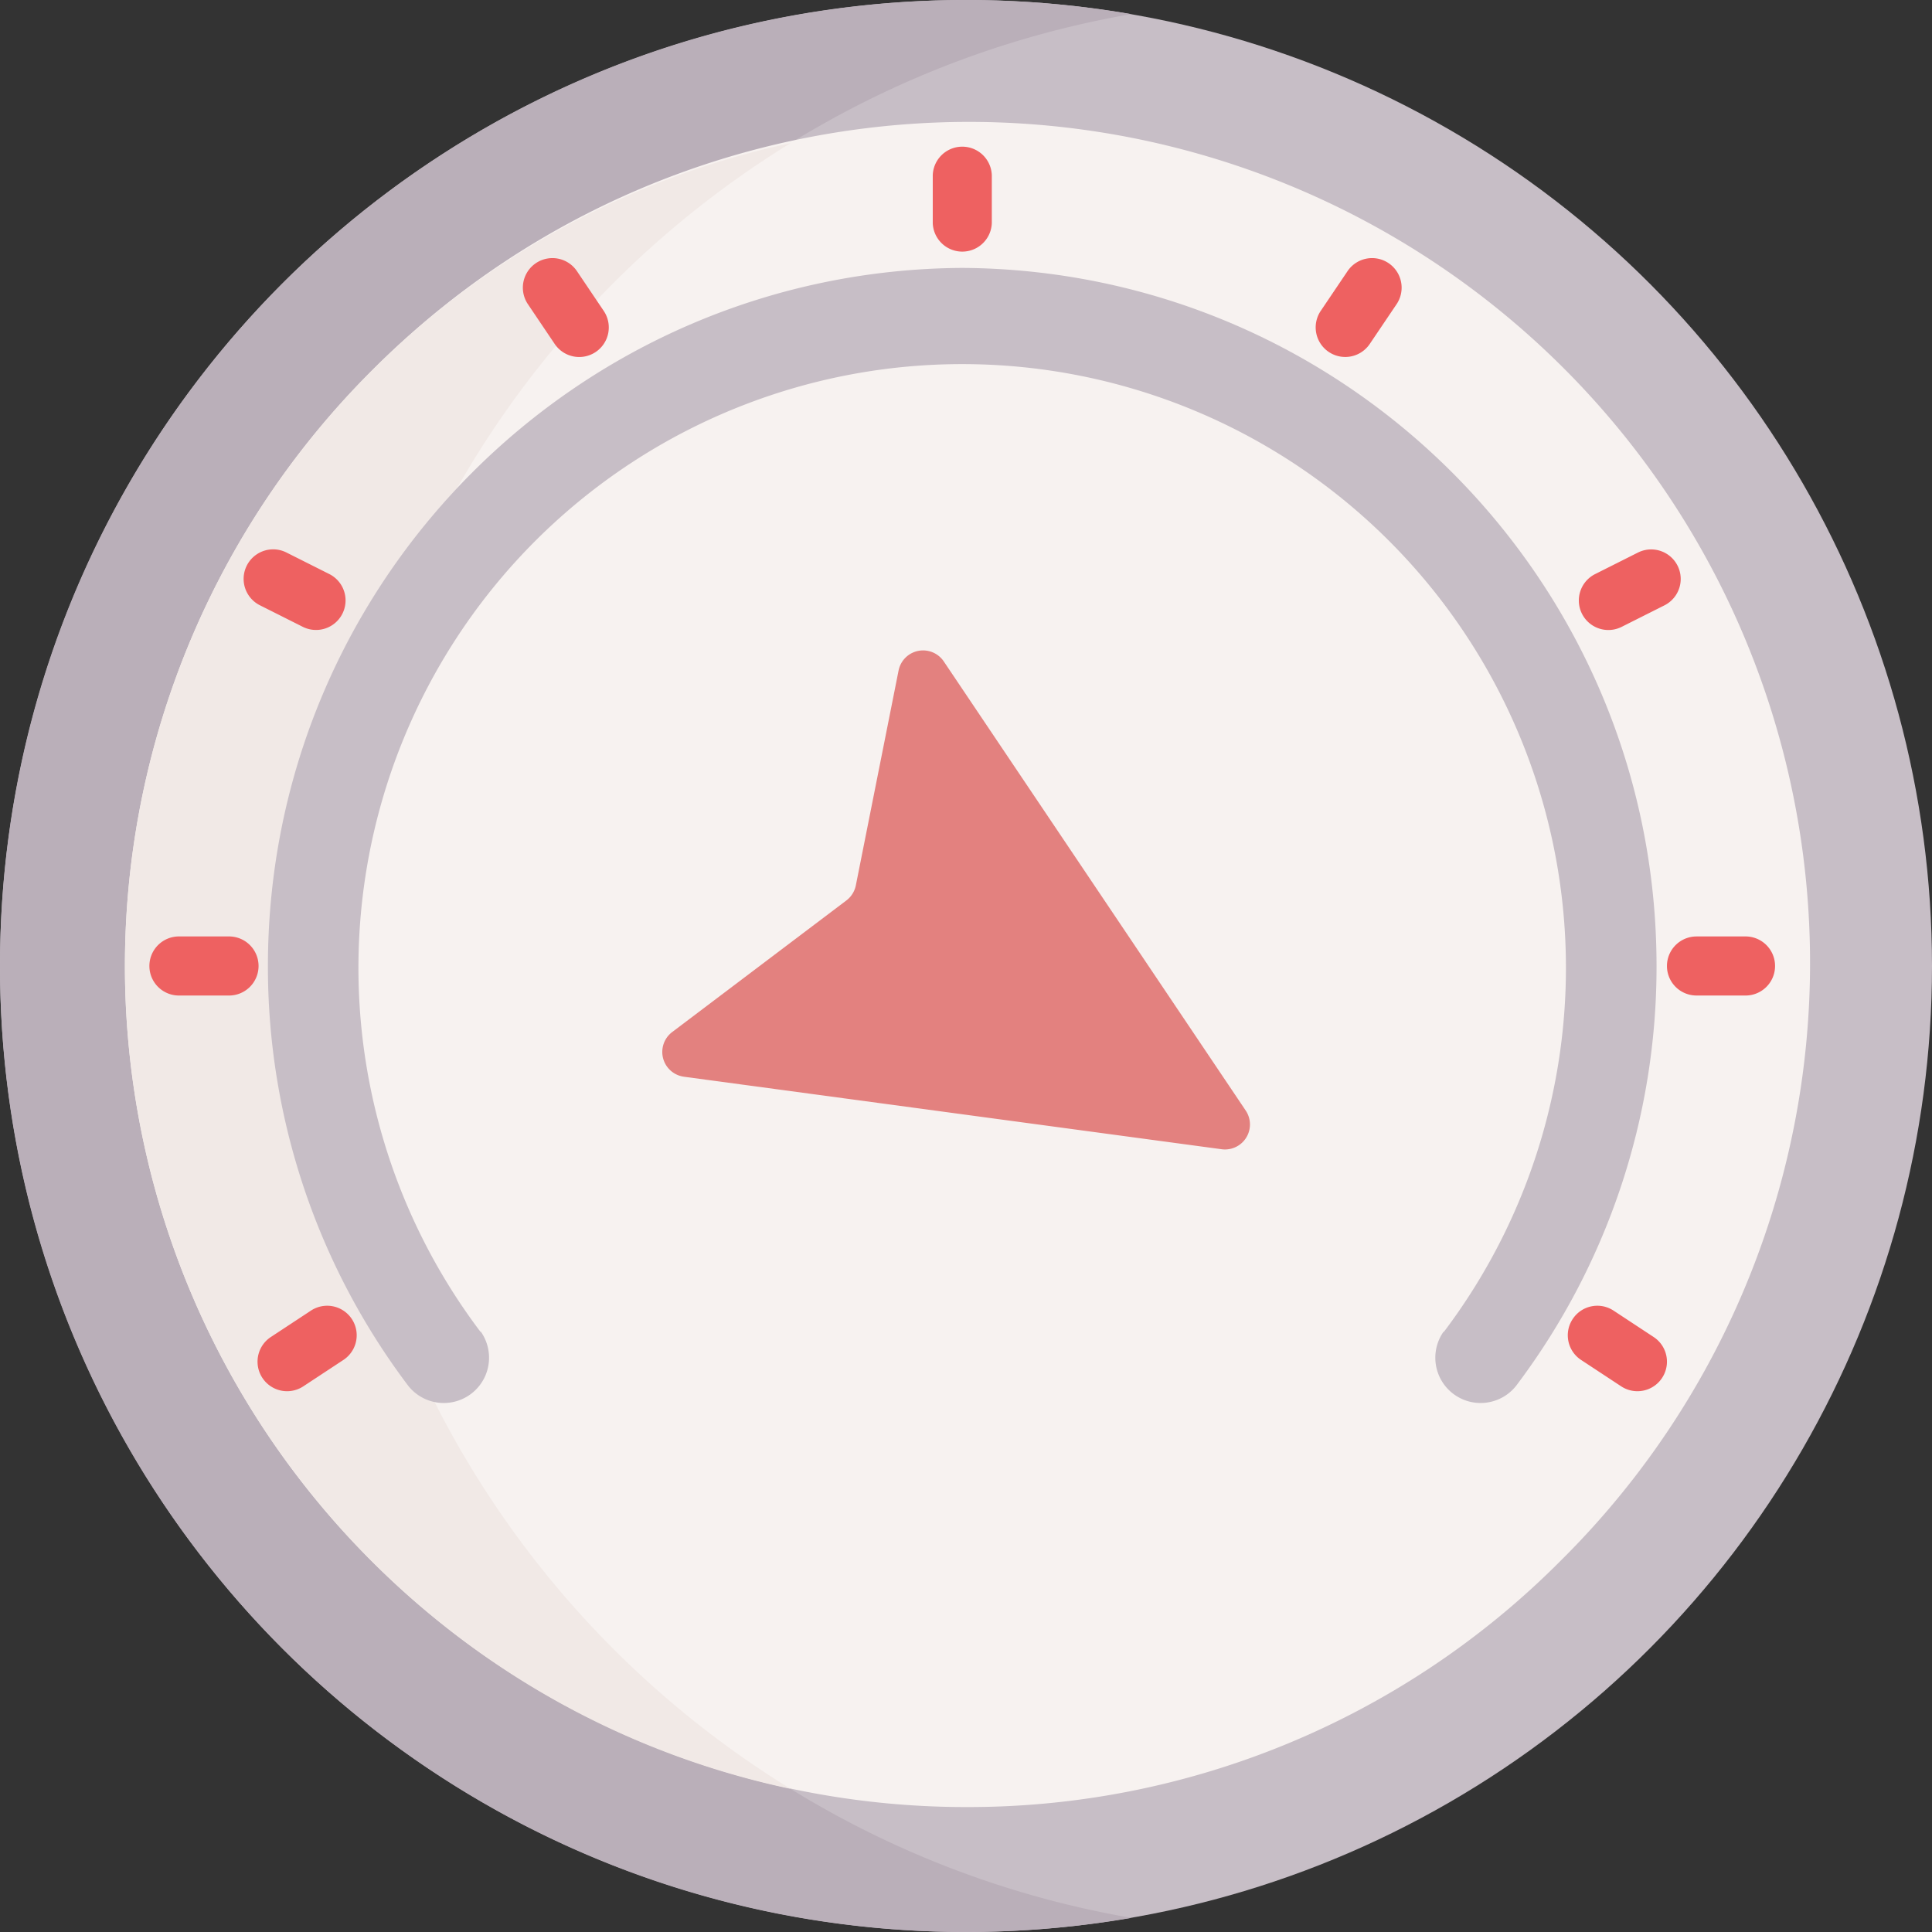 <svg xmlns="http://www.w3.org/2000/svg" viewBox="0 0 512 512">
	<rect x="0" y="0" width="512" height="512" fill="#333333" stroke="none"/>
	<defs>
		<style>
			.cls-1{fill:#c7bec6;}.cls-2{fill:#baafb9;}.cls-3{fill:#f7f2f0;}.cls-4{fill:#f1e9e6;}.cls-5{fill:#ee6161;}.cls-6{fill:#e3817f;}
		</style>
	</defs>
	<title>
		pressure-gauge-max
	</title>
	<g id="Capa_1" data-name="Capa 1">
		<circle class="cls-1" cx="256" cy="256" r="256" />
		<path class="cls-2" d="M87.65,256c0-126.44,91.68-231.47,212.18-252.26A257.37,257.37,0,0,0,256,0C114.62,0,0,114.62,0,256S114.62,512,256,512a258.83,258.83,0,0,0,43.86-3.74C179.35,487.47,87.65,382.44,87.65,256Z" transform="translate(0 0)" />
		<path class="cls-3" d="M256,478.89A222.89,222.89,0,0,1,98.39,98.39,222.89,222.89,0,1,1,413.6,413.6,221.39,221.39,0,0,1,256,478.89Z" transform="translate(0 0)" />
		<path class="cls-4" d="M209.49,37.94A222.95,222.95,0,0,0,98.39,413.6,221.39,221.39,0,0,0,209.5,474.06a256,256,0,0,1,0-436.12Z" transform="translate(0 0)" />
		<path class="cls-5" d="M60.41,263.82H47.7a7.83,7.83,0,1,1,0-15.65H60.41a7.83,7.83,0,1,1,0,15.65Z" transform="translate(0 0)" />
		<path class="cls-5" d="M80.25,166.12l-11.36-5.71a7.82,7.82,0,0,1,7-14l11.36,5.71a7.82,7.82,0,1,1-7,14Z" transform="translate(0 0)" />
		<path class="cls-5" d="M147,91.15l-7.1-10.54a7.82,7.82,0,1,1,13-8.75L160,82.4a7.83,7.83,0,1,1-13,8.75Z" transform="translate(0 0)" />
		<path class="cls-5" d="M247.19,59.14l0-12.72a7.83,7.83,0,0,1,15.65,0l0,12.71a7.83,7.83,0,0,1-15.65,0Z" transform="translate(0 0)" />
	</g>
	<g id="Layer_5" data-name="Layer 5">
		<path class="cls-1" d="M255,71c-101.71.54-184,83.15-184,185a184.16,184.16,0,0,0,37.19,111.25h0a12,12,0,0,0,19.24-14.33l-.08.05a160,160,0,1,1,255.28,0l-.08-.05a12,12,0,0,0,19.24,14.33h0A184.16,184.16,0,0,0,439,256C439,154.16,356.71,71.55,255,71Z" transform="translate(0 0)" />
	</g>
	<g id="Layer_3" data-name="Layer 3">
		<path class="cls-6" d="M181.28,285.35l142.47,19.21a6.62,6.62,0,0,0,6.38-10.25l-80-119a6.62,6.62,0,0,0-12,2.4l-11.32,56.91a6.66,6.66,0,0,1-2.5,4l-46.17,34.88a6.62,6.62,0,0,0,3.1,11.84Z" transform="translate(0 0)" />
		<path class="cls-5" d="M91,360.4l-10.63,7a7.82,7.82,0,0,1-8.59-13.08l10.63-7A7.82,7.82,0,0,1,91,360.4Z" transform="translate(0 0)" />
		<path class="cls-5" d="M441.76,256a7.83,7.83,0,0,1,7.83-7.83H462.3a7.83,7.83,0,1,1,0,15.65H449.59A7.82,7.82,0,0,1,441.76,256Z" transform="translate(0 0)" />
		<path class="cls-5" d="M419.24,162.65a7.83,7.83,0,0,1,3.48-10.51l11.36-5.71a7.82,7.82,0,0,1,7,14l-11.36,5.71A7.83,7.83,0,0,1,419.24,162.65Z" transform="translate(0 0)" />
		<path class="cls-5" d="M352.14,93.27A7.83,7.83,0,0,1,350,82.4l7.11-10.54a7.82,7.82,0,0,1,13,8.75L363,91.15A7.83,7.83,0,0,1,352.14,93.27Z" transform="translate(0 0)" />
		<path class="cls-5" d="M416.77,349.57a7.81,7.81,0,0,1,10.83-2.25l10.63,7a7.82,7.82,0,0,1-8.59,13.08l-10.63-7A7.81,7.81,0,0,1,416.77,349.57Z" transform="translate(0 0)" />
	</g>
</svg>
